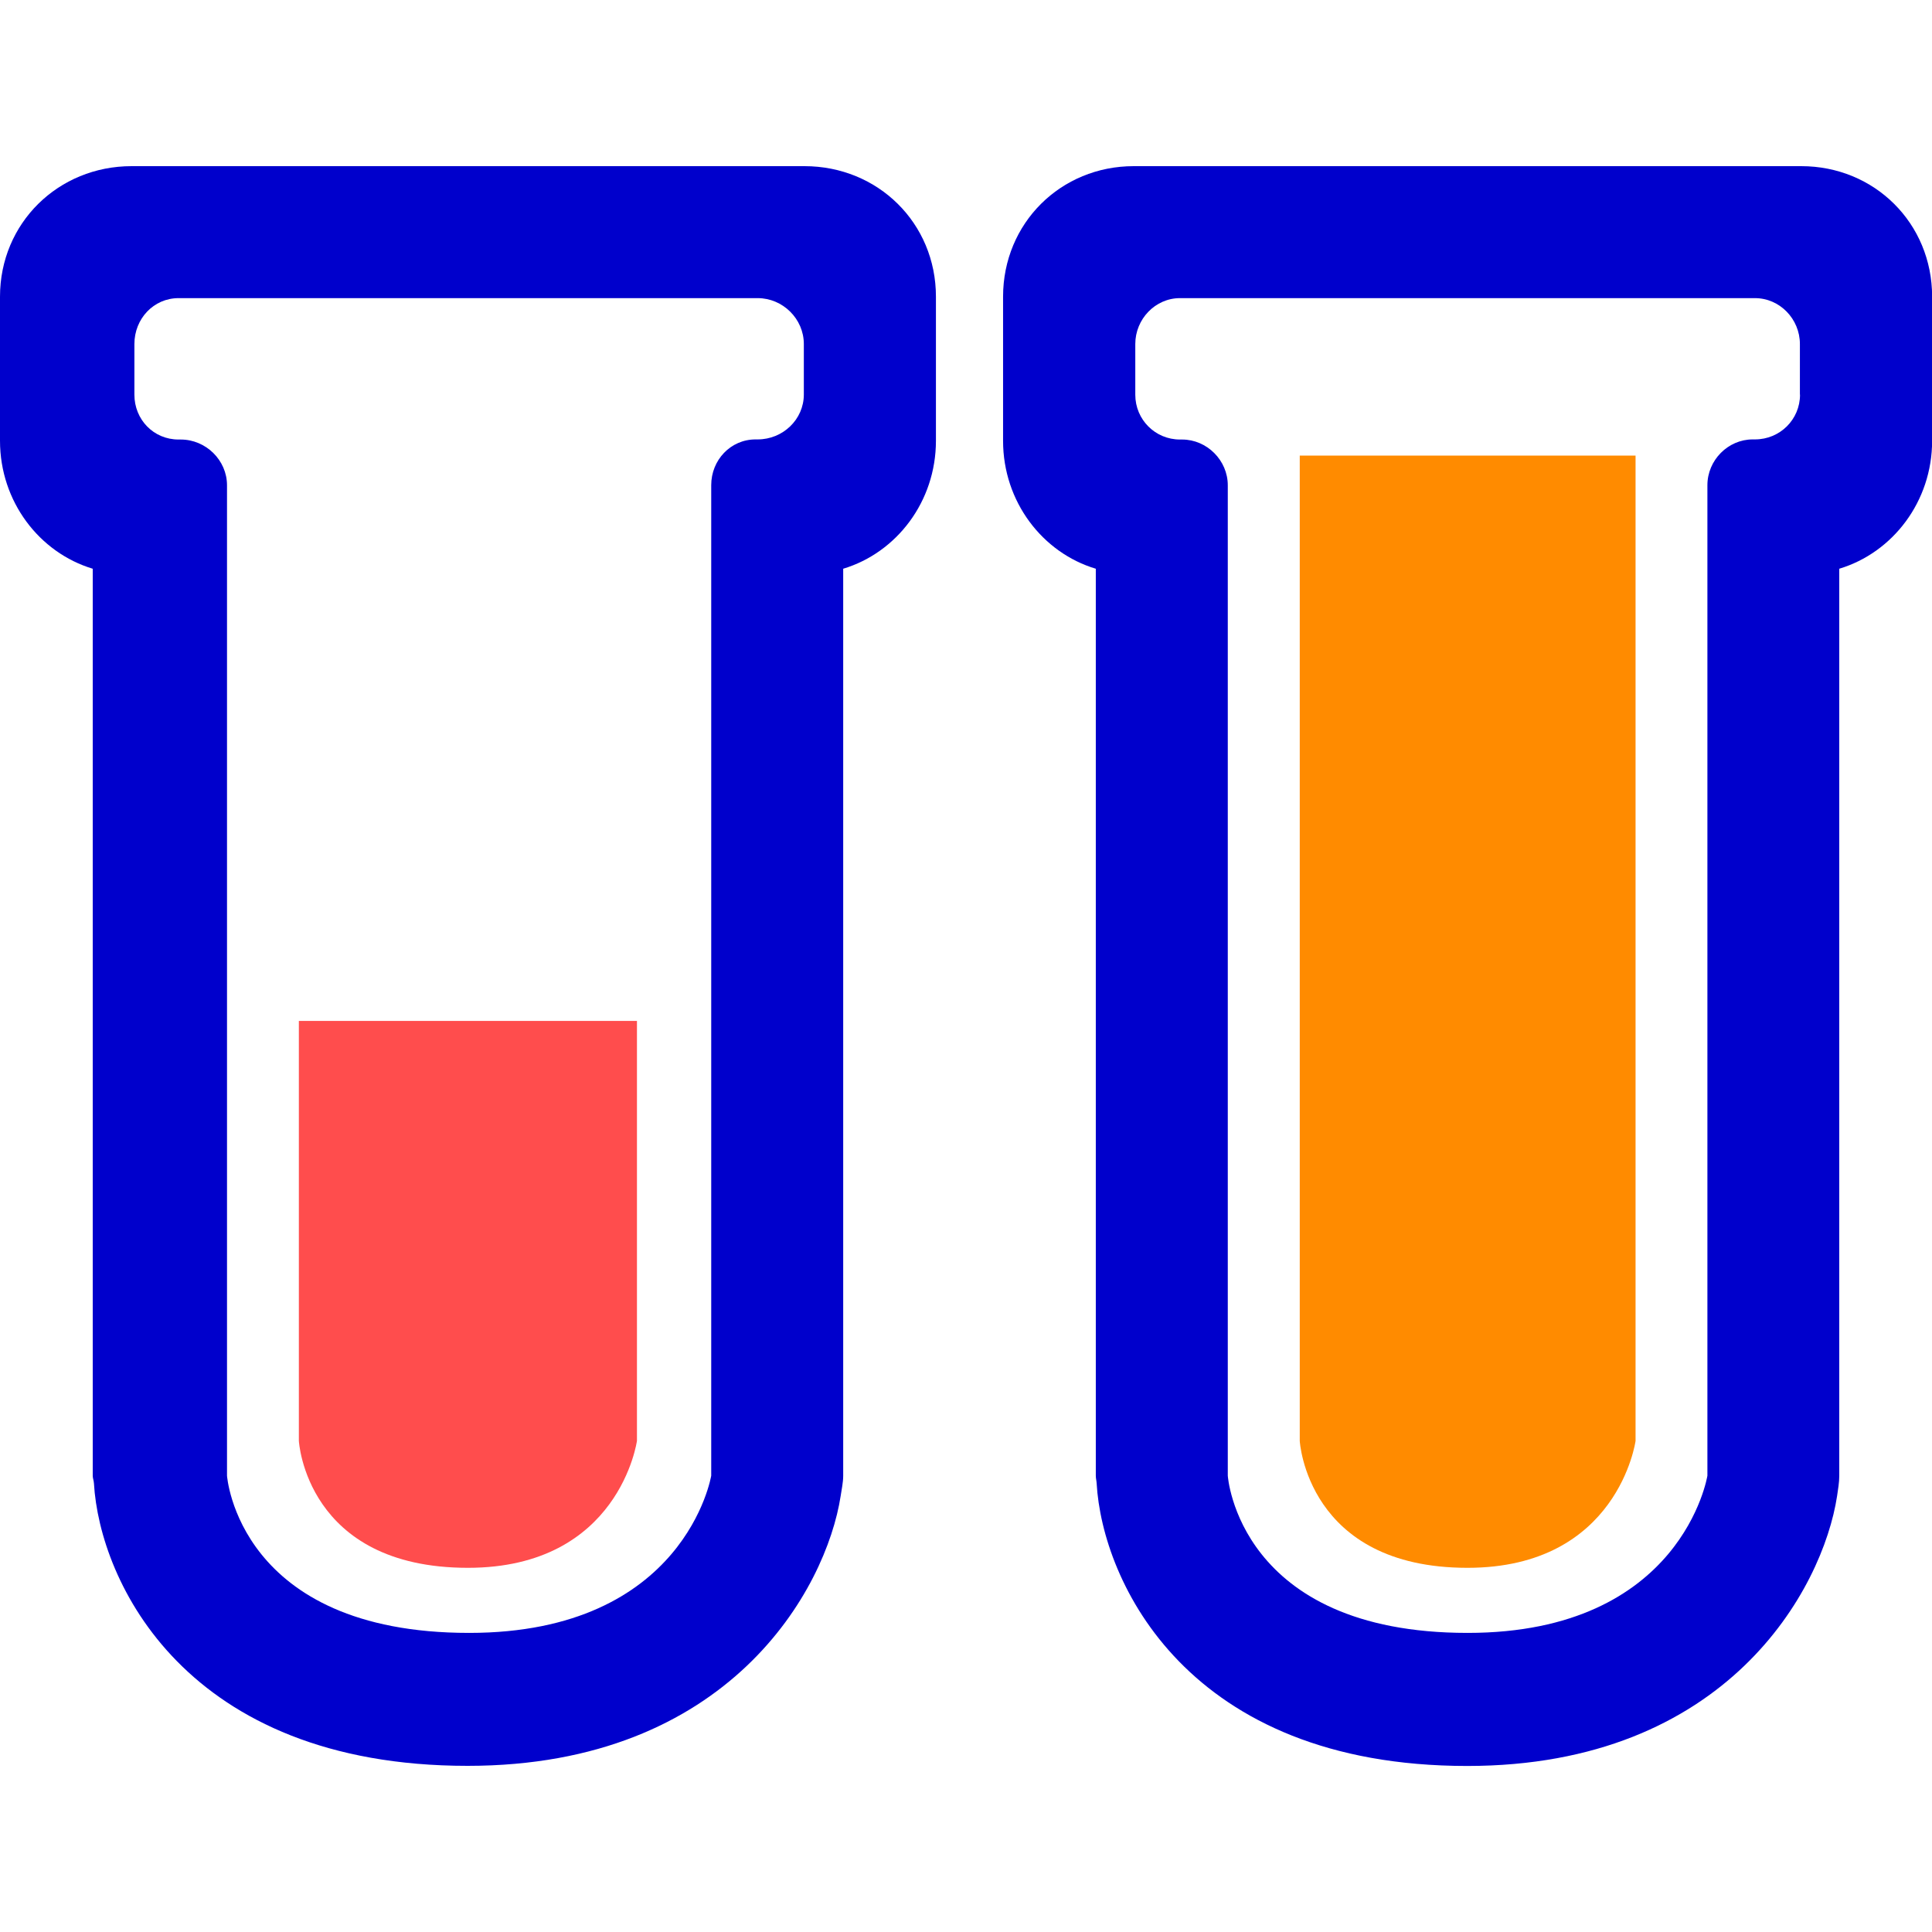 <svg width="16" height="16" viewBox="0 0 16 16" fill="none" xmlns="http://www.w3.org/2000/svg">
<g clip-path="url(#clip0_14821_16711)">
<path d="M6.662 1.376H1.09C0.482 1.376 0 1.848 0 2.457V3.65C0 4.154 0.326 4.577 0.768 4.71V12.222C0.768 12.242 0.777 12.263 0.778 12.285C0.825 13.095 1.535 14.624 3.873 14.624C6.038 14.624 6.843 13.161 6.962 12.389C6.97 12.334 6.983 12.276 6.983 12.222V4.71C7.425 4.577 7.751 4.154 7.751 3.65V2.457C7.751 1.848 7.271 1.376 6.662 1.376ZM6.657 3.267C6.657 3.474 6.483 3.639 6.275 3.639H6.258C6.05 3.639 5.89 3.81 5.89 4.018V12.221C5.89 12.221 5.676 13.523 3.885 13.523C1.971 13.523 1.88 12.221 1.88 12.221V4.019C1.88 3.811 1.705 3.64 1.497 3.64H1.479C1.272 3.64 1.113 3.475 1.113 3.268V2.849C1.113 2.641 1.271 2.469 1.479 2.469H6.275C6.483 2.469 6.657 2.641 6.657 2.849V3.267Z" fill="#0000CC"/>
<path d="M2.475 11.932C2.475 11.932 2.532 12.984 3.875 12.984C5.131 12.984 5.275 11.932 5.275 11.932V8.455H2.475V11.932Z" fill="#FF4D4D"/>
<path d="M14.917 1.376H9.389C8.785 1.376 8.307 1.848 8.307 2.457V3.651C8.307 4.154 8.633 4.578 9.075 4.71V12.222C9.075 12.243 9.081 12.264 9.082 12.285C9.128 13.095 9.831 14.625 12.151 14.625C14.3 14.625 15.096 13.162 15.214 12.389C15.222 12.334 15.232 12.277 15.232 12.222V4.71C15.674 4.577 16.001 4.154 16.001 3.65V2.457C16.001 1.848 15.523 1.376 14.917 1.376ZM14.907 3.268C14.907 3.475 14.74 3.639 14.534 3.639H14.515C14.311 3.639 14.14 3.811 14.14 4.018V12.221C14.14 12.221 13.932 13.523 12.154 13.523C10.254 13.523 10.168 12.221 10.168 12.221V4.019C10.168 3.812 9.995 3.64 9.79 3.64H9.772C9.568 3.64 9.402 3.476 9.402 3.269V2.849C9.402 2.642 9.568 2.469 9.772 2.469H14.534C14.739 2.469 14.906 2.642 14.906 2.849V3.268H14.907Z" fill="#0000CC"/>
<path d="M10.764 11.933C10.764 11.933 10.822 12.984 12.153 12.984C13.401 12.984 13.545 11.933 13.545 11.933V3.773H10.764V11.933Z" fill="#FF8B00"/>
</g>
<defs>
<clipPath id="clip0_14821_16711">
<rect width="16" height="16" fill="white"/>
</clipPath>
</defs>
</svg>
